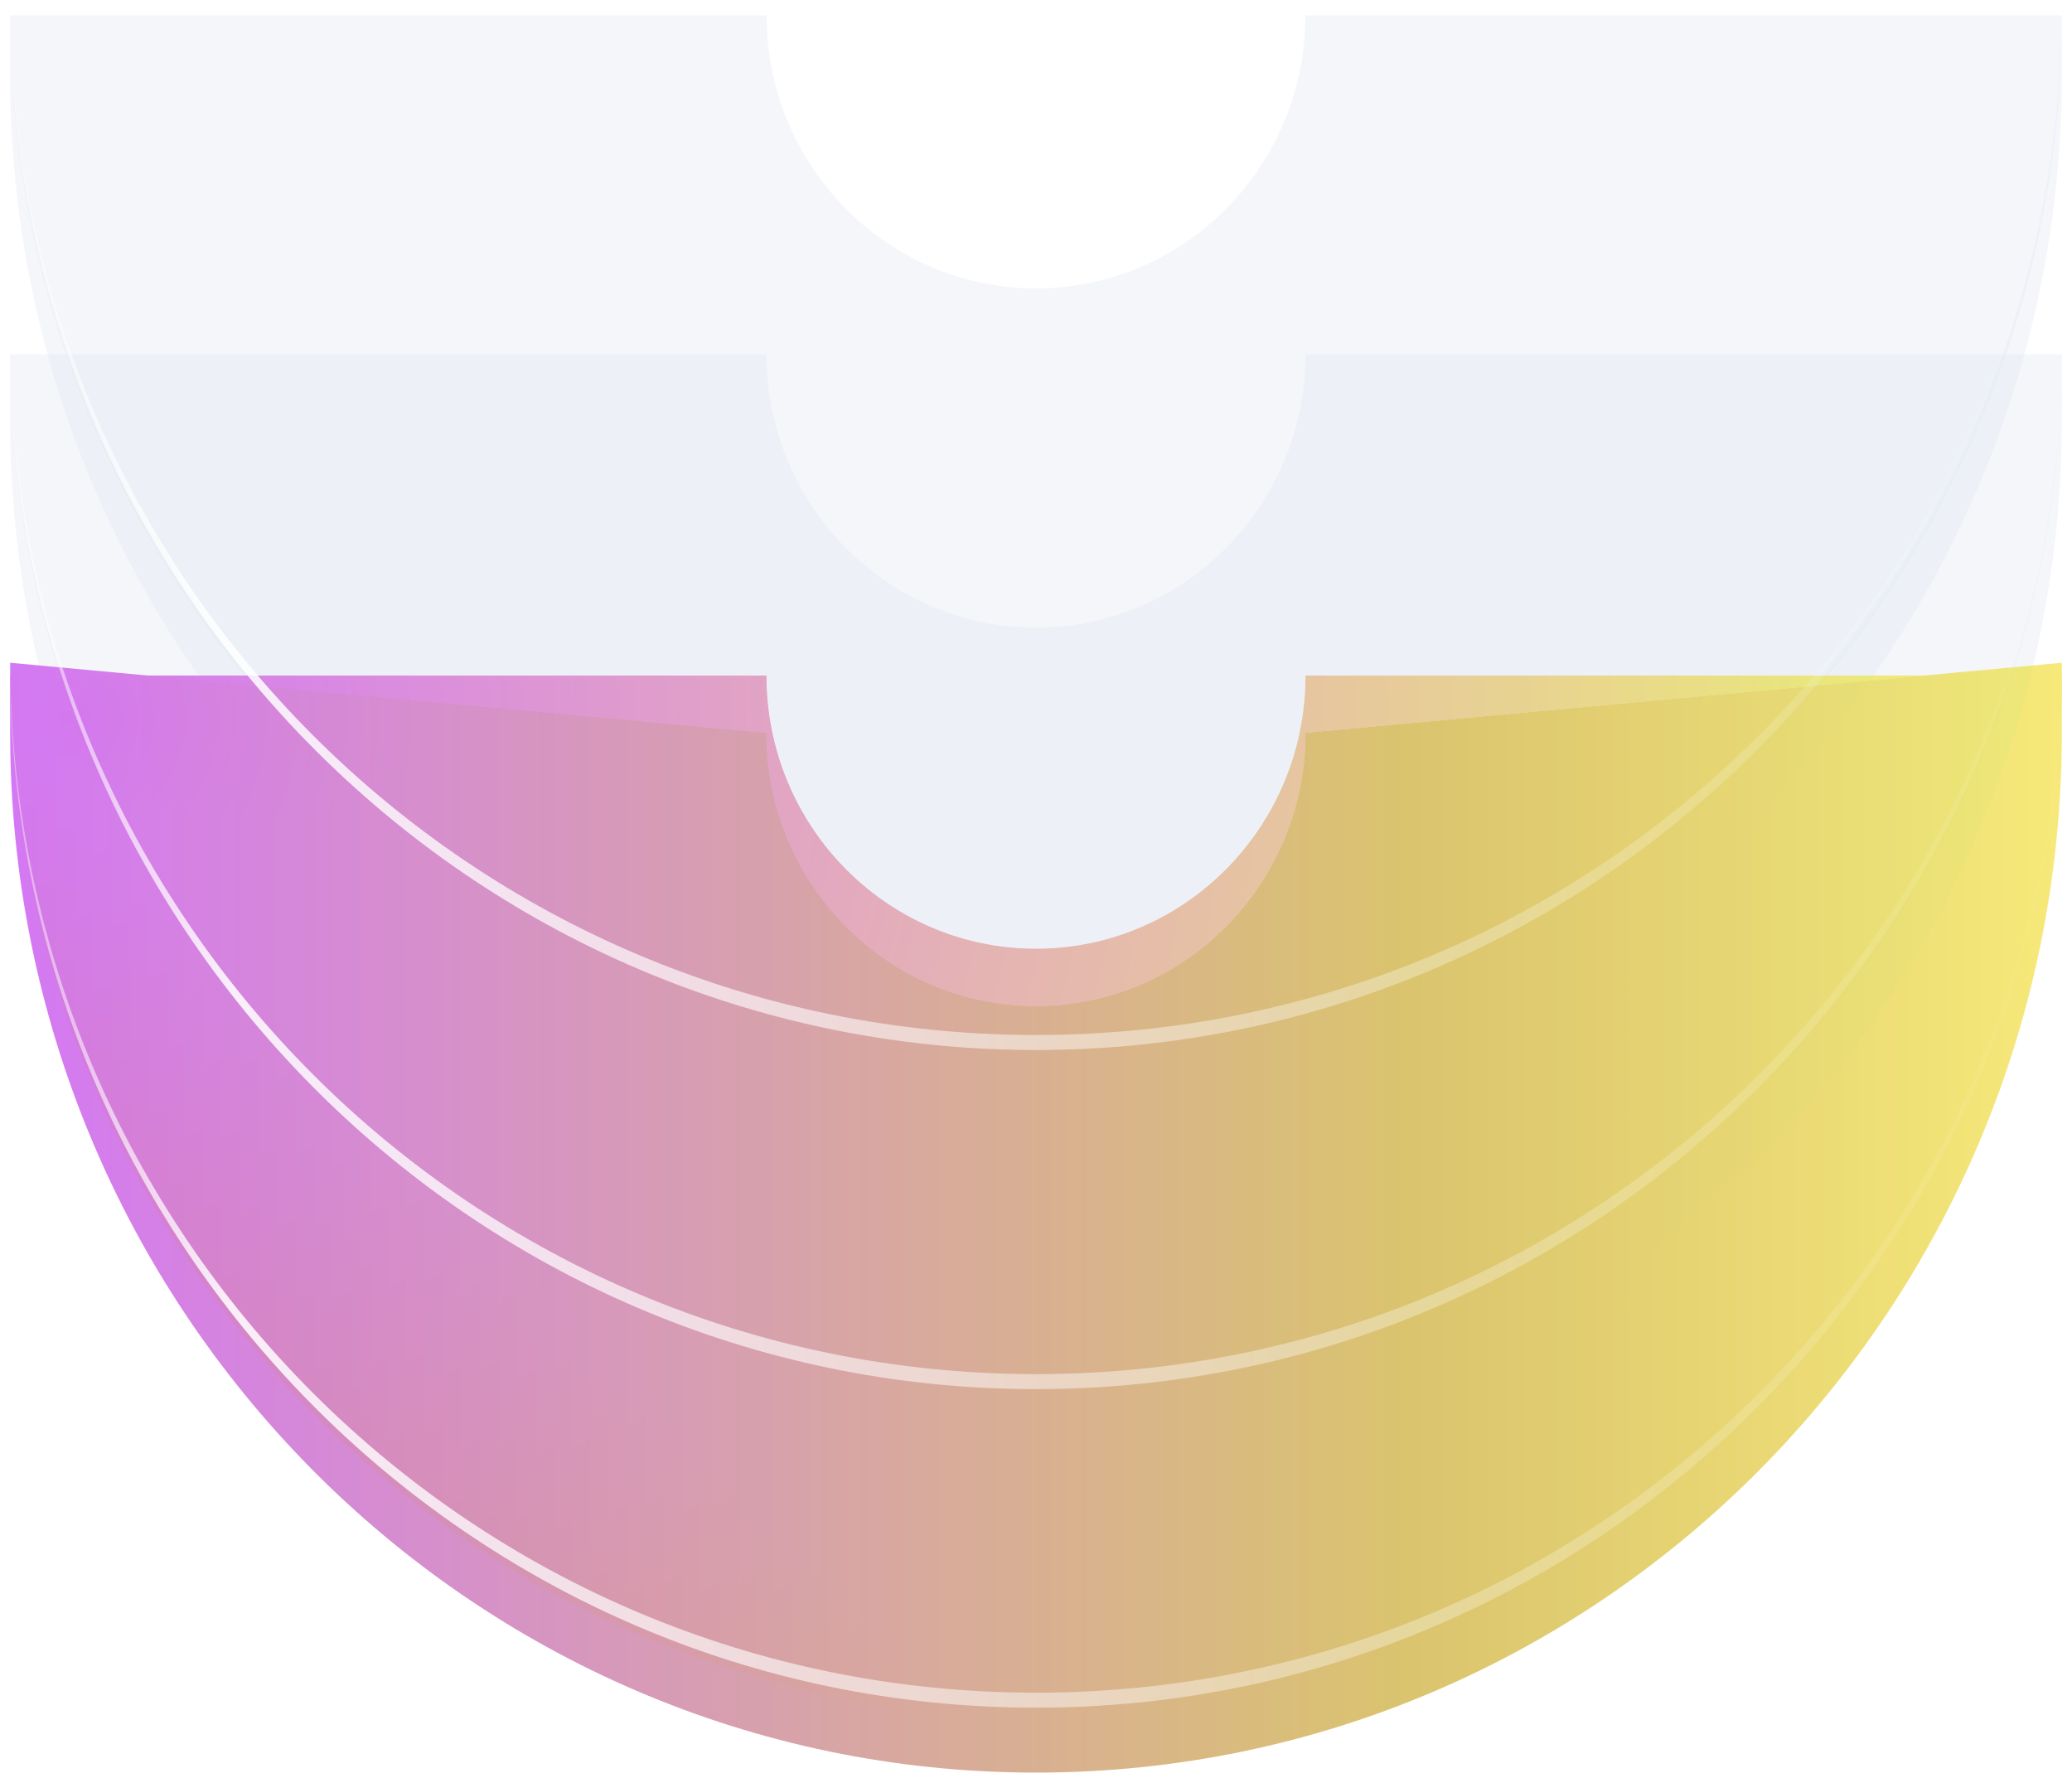 <svg width="204" height="175" viewBox="0 0 204 175" fill="none" xmlns="http://www.w3.org/2000/svg">
<g filter="url(#filter0_i_194_30)">
<path d="M128.53 72.634C128.53 87.484 116.652 99.523 102 99.523C87.348 99.523 75.47 87.484 75.47 72.634L1 65.744V72.634C1 129.169 46.219 175 102 175C157.781 175 203 129.169 203 72.634V65.744L128.53 72.634Z" fill="url(#paint0_linear_194_30)"/>
</g>
<g filter="url(#filter1_i_194_30)">
<path fill-rule="evenodd" clip-rule="evenodd" d="M102 92.889C116.652 92.889 128.53 80.85 128.53 66L203 66C203 122.535 157.781 168.366 102 168.366C46.219 168.366 1 122.535 1 66L75.47 66C75.47 80.85 87.348 92.889 102 92.889Z" fill="url(#paint1_radial_194_30)"/>
</g>
<g filter="url(#filter2_f_194_30)">
<path d="M1.005 65.744H1C1 122.279 46.219 168.11 102 168.11C157.781 168.11 203 122.279 203 65.744H202.995C202.474 121.826 157.457 166.634 102 166.634C46.543 166.634 1.526 121.826 1.005 65.744Z" fill="url(#paint2_linear_194_30)"/>
</g>
<g filter="url(#filter3_bi_194_30)">
<path fill-rule="evenodd" clip-rule="evenodd" d="M102 61.272C116.652 61.272 128.53 49.234 128.53 34.384L203 34.384C203 90.919 157.781 136.75 102 136.75C46.219 136.75 1 90.919 1 34.384L75.47 34.384C75.47 49.234 87.348 61.272 102 61.272Z" fill="#E4E8F3" fill-opacity="0.4"/>
</g>
<g filter="url(#filter4_bi_194_30)">
<path d="M1 41.89V35C1 91.535 46.219 137.366 102 137.366C157.781 137.366 203 91.535 203 35V41.89C203 98.425 157.781 144.256 102 144.256C46.219 144.256 1 98.425 1 41.89Z" fill="#E4E8F3" fill-opacity="0.4"/>
</g>
<g filter="url(#filter5_f_194_30)">
<path d="M1.005 34.384H1C1 90.919 46.219 136.75 102 136.75C157.781 136.75 203 90.919 203 34.384H202.995C202.474 90.466 157.457 135.273 102 135.273C46.543 135.273 1.526 90.466 1.005 34.384Z" fill="url(#paint3_linear_194_30)"/>
</g>
<g filter="url(#filter6_bi_194_30)">
<path fill-rule="evenodd" clip-rule="evenodd" d="M102 27.889C116.652 27.889 128.53 15.85 128.53 1L203 1C203 57.535 157.781 103.366 102 103.366C46.219 103.366 1 57.535 1 1L75.47 1C75.47 15.85 87.348 27.889 102 27.889Z" fill="#E4E8F3" fill-opacity="0.4"/>
</g>
<g filter="url(#filter7_bi_194_30)">
<path d="M1 7.89V1C1 57.535 46.219 103.366 102 103.366C157.781 103.366 203 57.535 203 1V7.89C203 64.425 157.781 110.256 102 110.256C46.219 110.256 1 64.425 1 7.89Z" fill="#E4E8F3" fill-opacity="0.4"/>
</g>
<g filter="url(#filter8_f_194_30)">
<path d="M1.005 1H1C1 57.535 46.219 103.366 102 103.366C157.781 103.366 203 57.535 203 1H202.995C202.474 57.082 157.457 101.889 102 101.889C46.543 101.889 1.526 57.082 1.005 1Z" fill="url(#paint4_linear_194_30)"/>
</g>
<defs>
<filter id="filter0_i_194_30" x="1" y="65.244" width="202" height="109.756" filterUnits="userSpaceOnUse" color-interpolation-filters="sRGB">
<feFlood flood-opacity="0" result="BackgroundImageFix"/>
<feBlend mode="normal" in="SourceGraphic" in2="BackgroundImageFix" result="shape"/>
<feColorMatrix in="SourceAlpha" type="matrix" values="0 0 0 0 0 0 0 0 0 0 0 0 0 0 0 0 0 0 127 0" result="hardAlpha"/>
<feOffset dy="-0.5"/>
<feGaussianBlur stdDeviation="0.5"/>
<feComposite in2="hardAlpha" operator="arithmetic" k2="-1" k3="1"/>
<feColorMatrix type="matrix" values="0 0 0 0 0 0 0 0 0 0 0 0 0 0 0 0 0 0 0.15 0"/>
<feBlend mode="darken" in2="shape" result="effect1_innerShadow_194_30"/>
</filter>
<filter id="filter1_i_194_30" x="1" y="66" width="202" height="102.866" filterUnits="userSpaceOnUse" color-interpolation-filters="sRGB">
<feFlood flood-opacity="0" result="BackgroundImageFix"/>
<feBlend mode="normal" in="SourceGraphic" in2="BackgroundImageFix" result="shape"/>
<feColorMatrix in="SourceAlpha" type="matrix" values="0 0 0 0 0 0 0 0 0 0 0 0 0 0 0 0 0 0 127 0" result="hardAlpha"/>
<feOffset dy="0.5"/>
<feGaussianBlur stdDeviation="0.5"/>
<feComposite in2="hardAlpha" operator="arithmetic" k2="-1" k3="1"/>
<feColorMatrix type="matrix" values="0 0 0 0 0 0 0 0 0 0 0 0 0 0 0 0 0 0 0.1 0"/>
<feBlend mode="darken" in2="shape" result="effect1_innerShadow_194_30"/>
</filter>
<filter id="filter2_f_194_30" x="0" y="64.744" width="204" height="104.366" filterUnits="userSpaceOnUse" color-interpolation-filters="sRGB">
<feFlood flood-opacity="0" result="BackgroundImageFix"/>
<feBlend mode="normal" in="SourceGraphic" in2="BackgroundImageFix" result="shape"/>
<feGaussianBlur stdDeviation="0.5" result="effect1_foregroundBlur_194_30"/>
</filter>
<filter id="filter3_bi_194_30" x="-19" y="14.384" width="242" height="142.366" filterUnits="userSpaceOnUse" color-interpolation-filters="sRGB">
<feFlood flood-opacity="0" result="BackgroundImageFix"/>
<feGaussianBlur in="BackgroundImageFix" stdDeviation="10"/>
<feComposite in2="SourceAlpha" operator="in" result="effect1_backgroundBlur_194_30"/>
<feBlend mode="normal" in="SourceGraphic" in2="effect1_backgroundBlur_194_30" result="shape"/>
<feColorMatrix in="SourceAlpha" type="matrix" values="0 0 0 0 0 0 0 0 0 0 0 0 0 0 0 0 0 0 127 0" result="hardAlpha"/>
<feOffset dy="0.5"/>
<feGaussianBlur stdDeviation="0.5"/>
<feComposite in2="hardAlpha" operator="arithmetic" k2="-1" k3="1"/>
<feColorMatrix type="matrix" values="0 0 0 0 0.343 0 0 0 0 0.352 0 0 0 0 0.579 0 0 0 0.1 0"/>
<feBlend mode="darken" in2="shape" result="effect2_innerShadow_194_30"/>
</filter>
<filter id="filter4_bi_194_30" x="-19" y="15" width="242" height="149.256" filterUnits="userSpaceOnUse" color-interpolation-filters="sRGB">
<feFlood flood-opacity="0" result="BackgroundImageFix"/>
<feGaussianBlur in="BackgroundImageFix" stdDeviation="10"/>
<feComposite in2="SourceAlpha" operator="in" result="effect1_backgroundBlur_194_30"/>
<feBlend mode="normal" in="SourceGraphic" in2="effect1_backgroundBlur_194_30" result="shape"/>
<feColorMatrix in="SourceAlpha" type="matrix" values="0 0 0 0 0 0 0 0 0 0 0 0 0 0 0 0 0 0 127 0" result="hardAlpha"/>
<feOffset dy="-0.5"/>
<feGaussianBlur stdDeviation="0.5"/>
<feComposite in2="hardAlpha" operator="arithmetic" k2="-1" k3="1"/>
<feColorMatrix type="matrix" values="0 0 0 0 0.341 0 0 0 0 0.353 0 0 0 0 0.58 0 0 0 0.25 0"/>
<feBlend mode="darken" in2="shape" result="effect2_innerShadow_194_30"/>
</filter>
<filter id="filter5_f_194_30" x="0" y="33.384" width="204" height="104.366" filterUnits="userSpaceOnUse" color-interpolation-filters="sRGB">
<feFlood flood-opacity="0" result="BackgroundImageFix"/>
<feBlend mode="normal" in="SourceGraphic" in2="BackgroundImageFix" result="shape"/>
<feGaussianBlur stdDeviation="0.5" result="effect1_foregroundBlur_194_30"/>
</filter>
<filter id="filter6_bi_194_30" x="-19" y="-19" width="242" height="142.366" filterUnits="userSpaceOnUse" color-interpolation-filters="sRGB">
<feFlood flood-opacity="0" result="BackgroundImageFix"/>
<feGaussianBlur in="BackgroundImageFix" stdDeviation="10"/>
<feComposite in2="SourceAlpha" operator="in" result="effect1_backgroundBlur_194_30"/>
<feBlend mode="normal" in="SourceGraphic" in2="effect1_backgroundBlur_194_30" result="shape"/>
<feColorMatrix in="SourceAlpha" type="matrix" values="0 0 0 0 0 0 0 0 0 0 0 0 0 0 0 0 0 0 127 0" result="hardAlpha"/>
<feOffset dy="0.5"/>
<feGaussianBlur stdDeviation="0.5"/>
<feComposite in2="hardAlpha" operator="arithmetic" k2="-1" k3="1"/>
<feColorMatrix type="matrix" values="0 0 0 0 0.343 0 0 0 0 0.352 0 0 0 0 0.579 0 0 0 0.1 0"/>
<feBlend mode="darken" in2="shape" result="effect2_innerShadow_194_30"/>
</filter>
<filter id="filter7_bi_194_30" x="-19" y="-19" width="242" height="149.256" filterUnits="userSpaceOnUse" color-interpolation-filters="sRGB">
<feFlood flood-opacity="0" result="BackgroundImageFix"/>
<feGaussianBlur in="BackgroundImageFix" stdDeviation="10"/>
<feComposite in2="SourceAlpha" operator="in" result="effect1_backgroundBlur_194_30"/>
<feBlend mode="normal" in="SourceGraphic" in2="effect1_backgroundBlur_194_30" result="shape"/>
<feColorMatrix in="SourceAlpha" type="matrix" values="0 0 0 0 0 0 0 0 0 0 0 0 0 0 0 0 0 0 127 0" result="hardAlpha"/>
<feOffset dy="-0.5"/>
<feGaussianBlur stdDeviation="0.5"/>
<feComposite in2="hardAlpha" operator="arithmetic" k2="-1" k3="1"/>
<feColorMatrix type="matrix" values="0 0 0 0 0.341 0 0 0 0 0.353 0 0 0 0 0.58 0 0 0 0.25 0"/>
<feBlend mode="darken" in2="shape" result="effect2_innerShadow_194_30"/>
</filter>
<filter id="filter8_f_194_30" x="0" y="0" width="204" height="104.366" filterUnits="userSpaceOnUse" color-interpolation-filters="sRGB">
<feFlood flood-opacity="0" result="BackgroundImageFix"/>
<feBlend mode="normal" in="SourceGraphic" in2="BackgroundImageFix" result="shape"/>
<feGaussianBlur stdDeviation="0.5" result="effect1_foregroundBlur_194_30"/>
</filter>
<linearGradient id="paint0_linear_194_30" x1="1" y1="69.578" x2="203" y2="69.578" gradientUnits="userSpaceOnUse">
<stop stop-color="#D478F4"/>
<stop offset="0.682" stop-color="#DAC46E"/>
<stop offset="1" stop-color="#F6E979"/>
</linearGradient>
<radialGradient id="paint1_radial_194_30" cx="0" cy="0" r="1" gradientUnits="userSpaceOnUse" gradientTransform="translate(7.313 69.937) scale(176.75 179.14)">
<stop stop-color="#D478F4"/>
<stop offset="1" stop-color="#F6E979"/>
</radialGradient>
<linearGradient id="paint2_linear_194_30" x1="-5.12" y1="-139.288" x2="209.121" y2="-139.288" gradientUnits="userSpaceOnUse">
<stop stop-color="white" stop-opacity="0.24"/>
<stop offset="0.13" stop-color="white" stop-opacity="0.866"/>
<stop offset="0.49" stop-color="white" stop-opacity="0.495"/>
<stop offset="1" stop-color="white" stop-opacity="0"/>
</linearGradient>
<linearGradient id="paint3_linear_194_30" x1="-5.12" y1="-170.648" x2="209.121" y2="-170.648" gradientUnits="userSpaceOnUse">
<stop stop-color="white" stop-opacity="0.24"/>
<stop offset="0.13" stop-color="white" stop-opacity="0.866"/>
<stop offset="0.49" stop-color="white" stop-opacity="0.495"/>
<stop offset="1" stop-color="white" stop-opacity="0"/>
</linearGradient>
<linearGradient id="paint4_linear_194_30" x1="-5.12" y1="-204.032" x2="209.121" y2="-204.032" gradientUnits="userSpaceOnUse">
<stop stop-color="white" stop-opacity="0.24"/>
<stop offset="0.13" stop-color="white" stop-opacity="0.866"/>
<stop offset="0.49" stop-color="white" stop-opacity="0.495"/>
<stop offset="1" stop-color="white" stop-opacity="0"/>
</linearGradient>
</defs>
</svg>
